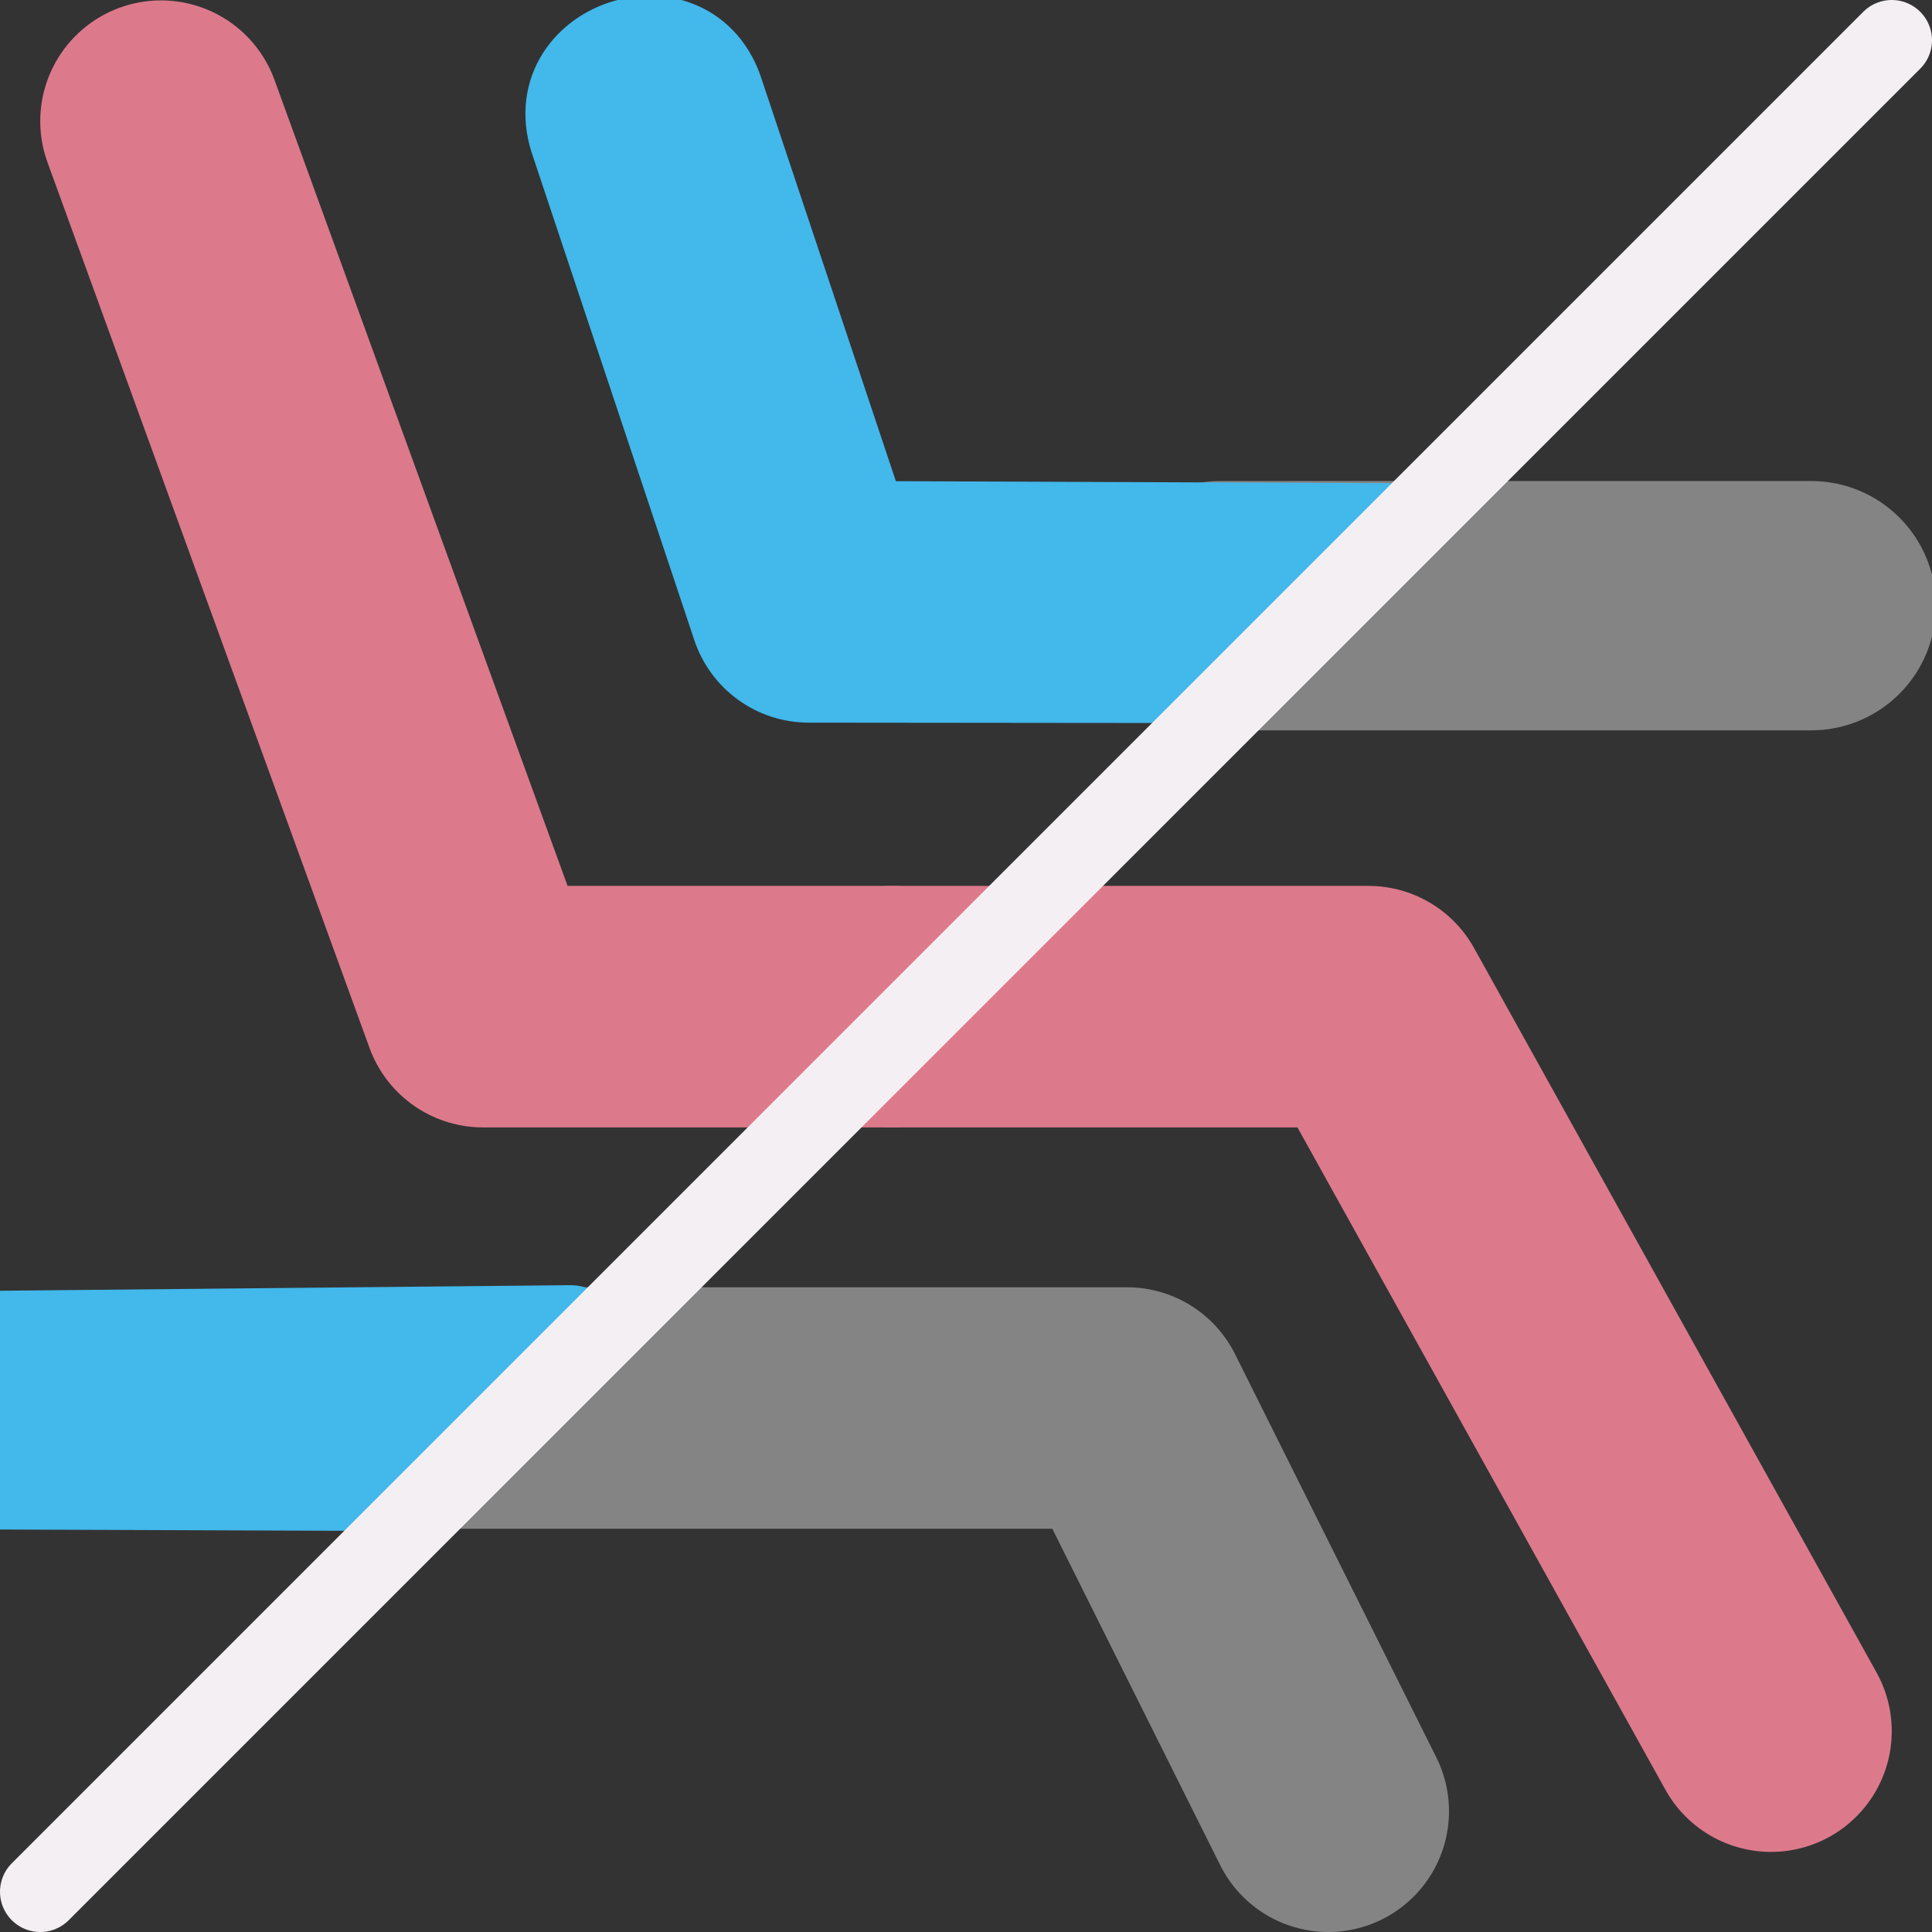 <?xml version="1.0" encoding="UTF-8" standalone="no"?>
<svg
   xmlns:dc="http://purl.org/dc/elements/1.1/"
   xmlns:cc="http://creativecommons.org/ns#"
   xmlns:rdf="http://www.w3.org/1999/02/22-rdf-syntax-ns#"
   xmlns:svg="http://www.w3.org/2000/svg"
   xmlns="http://www.w3.org/2000/svg"
   xmlns:xlink="http://www.w3.org/1999/xlink"
   xmlns:sodipodi="http://sodipodi.sourceforge.net/DTD/sodipodi-0.dtd"
   xmlns:inkscape="http://www.inkscape.org/namespaces/inkscape"
   id="Слой_1"
   data-name="Слой 1"
   viewBox="0 0 24 24"
   version="1.1"
   sodipodi:docname="contrast_mode.svg"
   inkscape:version="1.0.1 (c497b03c, 2020-09-10)"
   inkscape:export-filename="/home/seth/code/kicad/kicad_bitmaps/bitmaps_png/sources/contrast_mode.png"
   inkscape:export-xdpi="1890.4615"
   inkscape:export-ydpi="1890.4615">
  <rect x="0" y="0" width="24" height="24" fill="#333333" stroke="none"/>
  <sodipodi:namedview
     pagecolor="#111111"
     bordercolor="#666666"
     borderopacity="1"
     objecttolerance="10"
     gridtolerance="10"
     guidetolerance="10"
     inkscape:pageopacity="0"
     inkscape:pageshadow="2"
     inkscape:window-width="1920"
     inkscape:window-height="995"
     id="namedview3143"
     showgrid="true"
     inkscape:zoom="24.408623"
     inkscape:cx="11.458471"
     inkscape:cy="13.139804"
     inkscape:window-x="1280"
     inkscape:window-y="23"
     inkscape:window-maximized="1"
     inkscape:current-layer="Слой_1"
     inkscape:document-rotation="0">
    <inkscape:grid
       type="xygrid"
       id="grid3708"
       spacingx="0.5"
       spacingy="0.5"
       color="#c1c1ff"
       opacity="0.125"
       empspacing="2" />
  </sodipodi:namedview>
  <defs
     id="defs3124">
    <linearGradient
       id="linearGradient6193"
       x1="18"
       y1="21.493"
       x2="5.118"
       y2="21.493"
       gradientUnits="userSpaceOnUse">
      <stop
         offset="0"
         stop-color="#ececec"
         id="stop6189" />
      <stop
         offset="1"
         stop-color="#c6c6c5"
         id="stop6191"
         style="stop-color:#F4EFF3;stop-opacity:1" />
    </linearGradient>
    <style
       id="style3116">.cls-1,.cls-2,.cls-3,.cls-5{fill:none;stroke-linecap:round;stroke-linejoin:round;}.cls-1,.cls-2,.cls-3{stroke-width:2px;}.cls-1{stroke:url(#Безымянный_градиент_19);}.cls-2{stroke:#42B8EB;}.cls-3{stroke:url(#Безымянный_градиент_19-2);}.cls-4{fill:#DC7A8C;}.cls-5{stroke:#F4EFF3;}</style>
    <linearGradient
       id="Безымянный_градиент_19"
       x1="18"
       y1="21.493"
       x2="5.118"
       y2="21.493"
       gradientUnits="userSpaceOnUse">
      <stop
         offset="0"
         stop-color="#ececec"
         id="stop3118"
         style="stop-color:#c6c6c5;stop-opacity:1" />
      <stop
         offset="1"
         stop-color="#c6c6c5"
         id="stop3120"
         style="stop-color:#F4EFF3;stop-opacity:1" />
    </linearGradient>
    <linearGradient
       id="Безымянный_градиент_19-2"
       x1="23"
       y1="9"
       x2="17"
       y2="9"
       xlink:href="#%D0%91%D0%B5%D0%B7%D1%8B%D0%BC%D1%8F%D0%BD%D0%BD%D1%8B%D0%B9_%D0%B3%D1%80%D0%B0%D0%B4%D0%B8%D0%B5%D0%BD%D1%82_19" />
  </defs>
  <title
     id="title3126">contrast_mode</title>
  <path
     id="polyline3128"
     style="fill:none;stroke:#848484;stroke-width:3;stroke-linecap:round;stroke-linejoin:round;stroke-miterlimit:4;stroke-dasharray:none;stroke-opacity:1"
     d="M 16.5,22.5 14,17.491 H 5.118"
     sodipodi:nodetypes="ccc" />
  <path
     id="polyline3130"
     style="fill:none;stroke:#DC7A8C;stroke-width:3;stroke-linecap:round;stroke-linejoin:round;stroke-miterlimit:4;stroke-dasharray:none;stroke-opacity:1"
     d="M 11.092,12.505 H 17 l 5,9"
     sodipodi:nodetypes="ccc" />
  <polyline
     class="cls-2"
     points="3 3 7 14 12.092 14"
     id="polyline3132"
     transform="translate(-1,-1.495)"
     style="stroke-width:3;stroke-miterlimit:4;stroke-dasharray:none;stroke:#DC7A8C;stroke-opacity:1" />
  <line
     class="cls-3"
     x1="15.16"
     y1="7.524"
     x2="22.5"
     y2="7.524"
     id="line3134"
     style="stroke:#848484;stroke-width:3.097;stroke-linecap:round;stroke-miterlimit:4;stroke-dasharray:none;stroke-opacity:1" />
  <path
     class="cls-4"
     d="m 15.047,8.482 -5,-0.005 C 9.617,8.477 9.235,8.202 9.099,7.793 l -2,-5.995 c -0.471,-1.288 1.499,-1.946 1.896,-0.633 l 1.773,5.311 6.477,0.026 C 17.797,6.505 16.5,6.976 16,7.476 15.793,7.83 15.314,8.17 15.047,8.482 Z"
     id="path3136"
     style="stroke:#42B8EB;stroke-opacity:1;fill:#42B8EB;fill-opacity:1"
     sodipodi:nodetypes="ccccccscc" />
  <path
     class="cls-4"
     d="m 4.491,18.517 -4.523,-0.017 c -1.333,-0.005 -1.282,-1.953 0.051,-1.966 l 7.066,-0.069 c 0.553,-0.005 -2.041,2.054 -2.594,2.052 z"
     id="path3138"
     sodipodi:nodetypes="sssss"
     style="fill:#42B8EB;fill-opacity:1;stroke:#42B8EB;stroke-linecap:square;stroke-opacity:1" />
  <line
     class="cls-3"
     x1="0.5"
     y1="23.5"
     x2="23.5"
     y2="0.5"
     id="line158655"
     style="fill:none;stroke:#F4EFF3;stroke-width:1;stroke-linecap:round;stroke-linejoin:round;stroke-miterlimit:4;stroke-dasharray:none;stroke-opacity:1" />
</svg>
